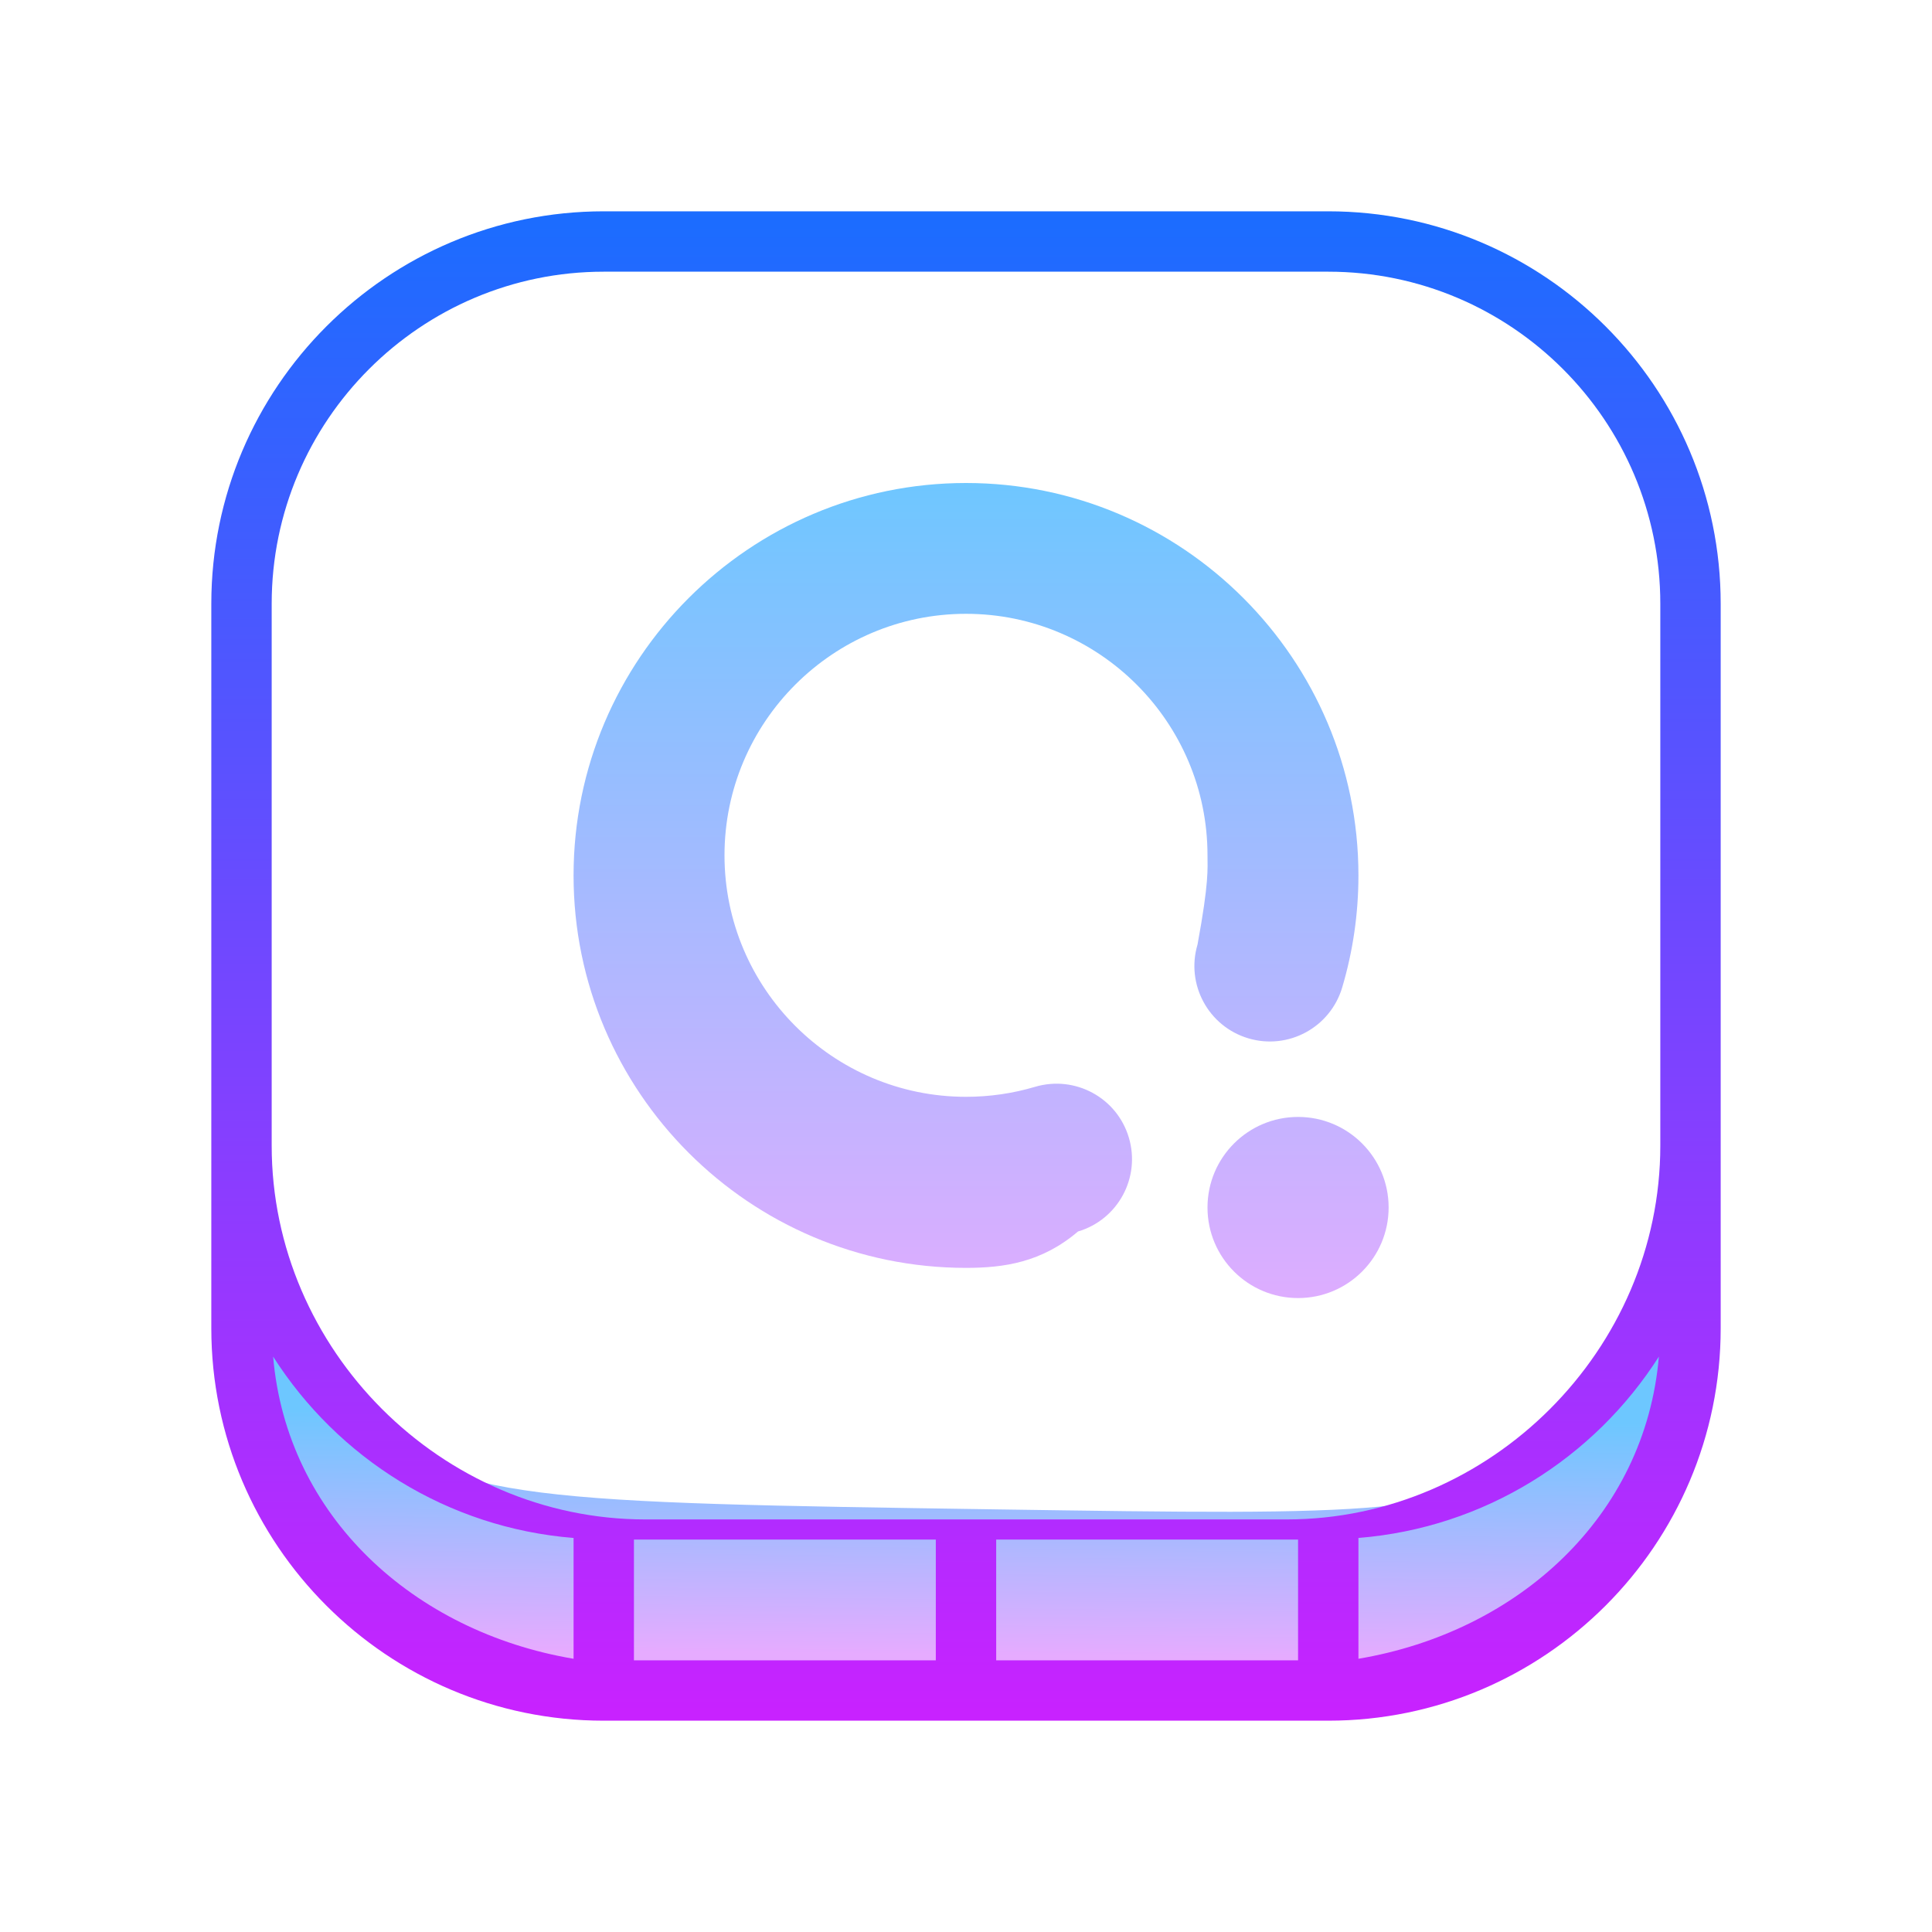 <?xml version="1.0" encoding="iso-8859-1"?>
<!-- Generator: Adobe Illustrator 25.2.1, SVG Export Plug-In . SVG Version: 6.00 Build 0)  -->
<svg version="1.1" xmlns="http://www.w3.org/2000/svg" xmlns:xlink="http://www.w3.org/1999/xlink" x="0px" y="0px"
	 width="192px" height="192px" viewBox="0 0 192 192" style="enable-background:new 0 0 192 192;" xml:space="preserve">
<g id="&#x421;&#x43B;&#x43E;&#x439;_2" style="display:none;">
</g>
<g id="&#x421;&#x43B;&#x43E;&#x439;_1">
	<linearGradient id="SVGID_1_" gradientUnits="userSpaceOnUse" x1="95.811" y1="140.705" x2="95.556" y2="164.449">
		<stop  offset="0" style="stop-color:#6DC7FF"/>
		<stop  offset="1" style="stop-color:#E6ABFF"/>
	</linearGradient>
	<path style="fill:url(#SVGID_1_);" d="M132.129,168H59.871C40.062,168,24,151.938,24,132.129V114c0.885,7.8,3.515,18.876,12,27
		c8.568,8.202,17.813,8.331,63,9c38.061,0.563,45.758,0.684,54-6c10.482-8.502,13.807-21.499,15-30v18.129
		C168,151.938,151.938,168,132.129,168z"/>
	<linearGradient id="SVGID_2_" gradientUnits="userSpaceOnUse" x1="129" y1="46.915" x2="129" y2="135.25">
		<stop  offset="0" style="stop-color:#6DC7FF"/>
		<stop  offset="1" style="stop-color:#E6ABFF"/>
	</linearGradient>
	<path style="fill:url(#SVGID_2_);" d="M129,111c-4.971,0-9,4.029-9,9s4.029,9,9,9s9-4.029,9-9S133.971,111,129,111z"/>
	<linearGradient id="SVGID_3_" gradientUnits="userSpaceOnUse" x1="96" y1="46.915" x2="96" y2="135.25">
		<stop  offset="0" style="stop-color:#6DC7FF"/>
		<stop  offset="1" style="stop-color:#E6ABFF"/>
	</linearGradient>
	<path style="fill:url(#SVGID_3_);" d="M96,126c-21.504,0-39-17.496-39-39s17.496-39,39-39s39,17.496,39,39
		c0,3.782-0.543,7.529-1.615,11.136c-1.18,3.969-5.352,6.234-9.322,5.054c-3.969-1.18-6.234-5.353-5.054-9.322
		C120.167,87.587,120,86.333,120,85c0-13.233-10.767-24-24-24s-24,10.767-24,24s10.767,24,24,24c2.334,0,4.648-0.334,6.864-0.993
		c3.978-1.173,8.148,1.082,9.322,5.054c1.18,3.969-1.081,8.147-5.054,9.322C103.529,125.457,99.782,126,96,126z"/>
	<linearGradient id="SVGID_4_" gradientUnits="userSpaceOnUse" x1="96" y1="20.617" x2="96" y2="170.188">
		<stop  offset="0" style="stop-color:#1A6DFF"/>
		<stop  offset="1" style="stop-color:#C822FF"/>
	</linearGradient>
	<path style="fill:url(#SVGID_4_);" d="M132,21H60C38.496,21,21,38.496,21,60v30v23.856V132c0,21.504,17.496,39,39,39h72
		c21.504,0,39-17.496,39-39v-18.144V93V60C171,38.496,153.504,21,132,21z M27.144,134.82c6.423,10.074,17.303,17.015,29.857,18.021
		v12.006C41.136,162.172,28.497,150.705,27.144,134.82z M129,165H99v-12h30V165z M93,165H63v-12h30V165z M135,164.846v-12.006
		c12.554-1.006,23.434-7.947,29.857-18.021C163.503,150.705,150.864,162.172,135,164.846z M165,113.856
		C165,134.132,148.132,151,127.856,151H64.144C43.868,151,27,134.132,27,113.856V90V60c0-18.195,14.805-33,33-33h72
		c18.195,0,33,14.805,33,33v30V113.856z"/>
</g>
</svg>

